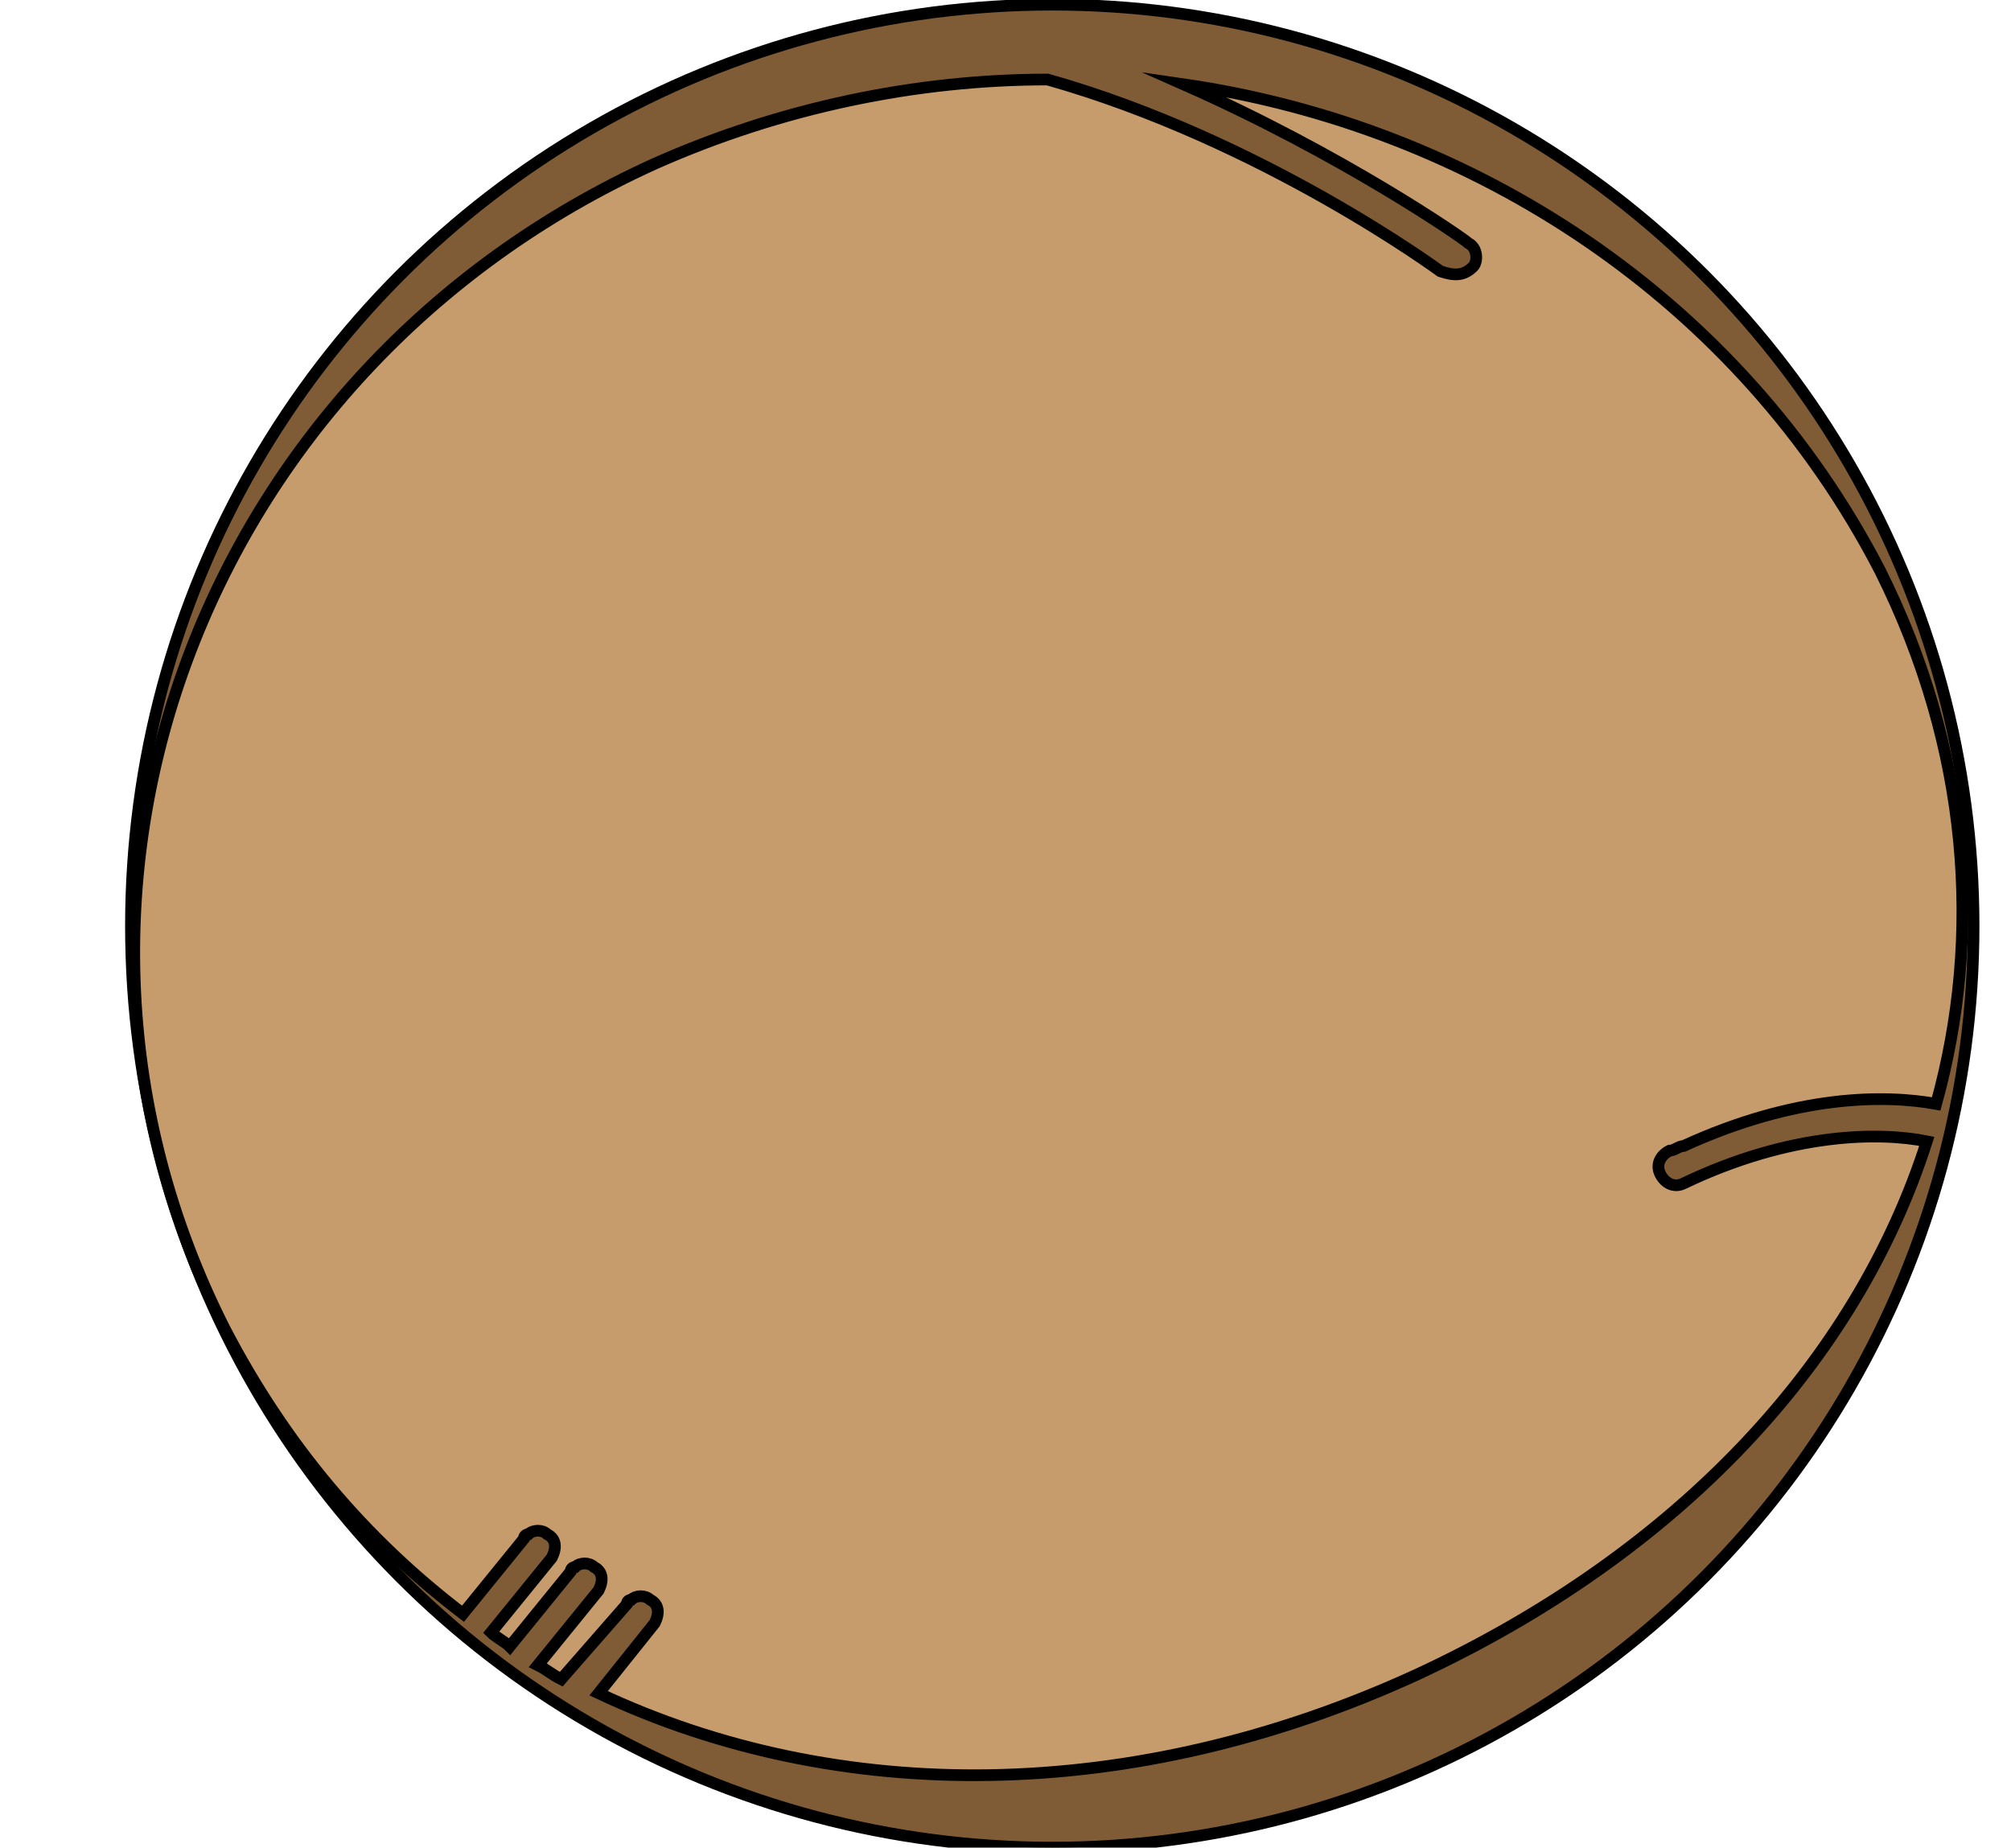 <?xml version="1.0" encoding="utf-8"?>
<!-- Generator: Adobe Illustrator 23.0.1, SVG Export Plug-In . SVG Version: 6.00 Build 0)  -->
<svg version="1.1" id="cocunt" xmlns="http://www.w3.org/2000/svg" xmlns:xlink="http://www.w3.org/1999/xlink" x="0px" y="0px"
	 viewBox="0 0 43 39.5" style="enable-background:new 0 0 43 39.5;" xml:space="preserve">
<style type="text/css">
	.st0{fill:#7F5C36;stroke:#000000;stroke-width:0.25;stroke-miterlimit:10;}
	.st1{fill:#C69C6D;stroke:#000000;stroke-width:0.25;stroke-miterlimit:10;}
</style>
<g>
	<circle class="st0" cx="22.5" cy="19.8" r="19.7"/>
	<path class="st1" d="M14,3.5c2.7-1.2,5.6-1.8,8.4-1.8C27,3,30.8,5.8,30.8,5.8c0.3,0.1,0.5,0.1,0.7-0.1c0.1-0.1,0.1-0.4-0.1-0.5
		c-0.1-0.1-2.7-1.9-6.1-3.4c6.2,0.9,11.9,4.6,14.9,10.4c1.9,3.8,2.2,7.8,1.2,11.4c-1.1-0.2-3-0.2-5.4,0.9c-0.1,0-0.2,0.1-0.3,0.1
		c-0.2,0.1-0.3,0.3-0.2,0.5s0.3,0.3,0.5,0.2c2.3-1.1,4.2-1.1,5.2-0.9c-1.5,4.7-5.3,8.8-10.9,11.4c-6.1,2.8-12.4,2.8-17.5,0.4
		l1.2-1.5c0.1-0.2,0.1-0.4-0.1-0.5c-0.1-0.1-0.3-0.1-0.4,0c-0.1,0-0.1,0.1-0.1,0.1L12,35.9c-0.2-0.1-0.3-0.2-0.5-0.3l1.3-1.6
		c0.1-0.2,0.1-0.4-0.1-0.5c-0.1-0.1-0.3-0.1-0.4,0c-0.1,0-0.1,0.1-0.1,0.1l-1.3,1.6c-0.1-0.1-0.3-0.2-0.4-0.3l1.3-1.6
		c0.1-0.2,0.1-0.4-0.1-0.5c-0.1-0.1-0.3-0.1-0.4,0c-0.1,0-0.1,0.1-0.1,0.1l-1.3,1.6c-2.1-1.6-3.8-3.6-5.1-6.1
		C0.1,19.1,4.3,7.9,14,3.5z"/>
</g>
</svg>
